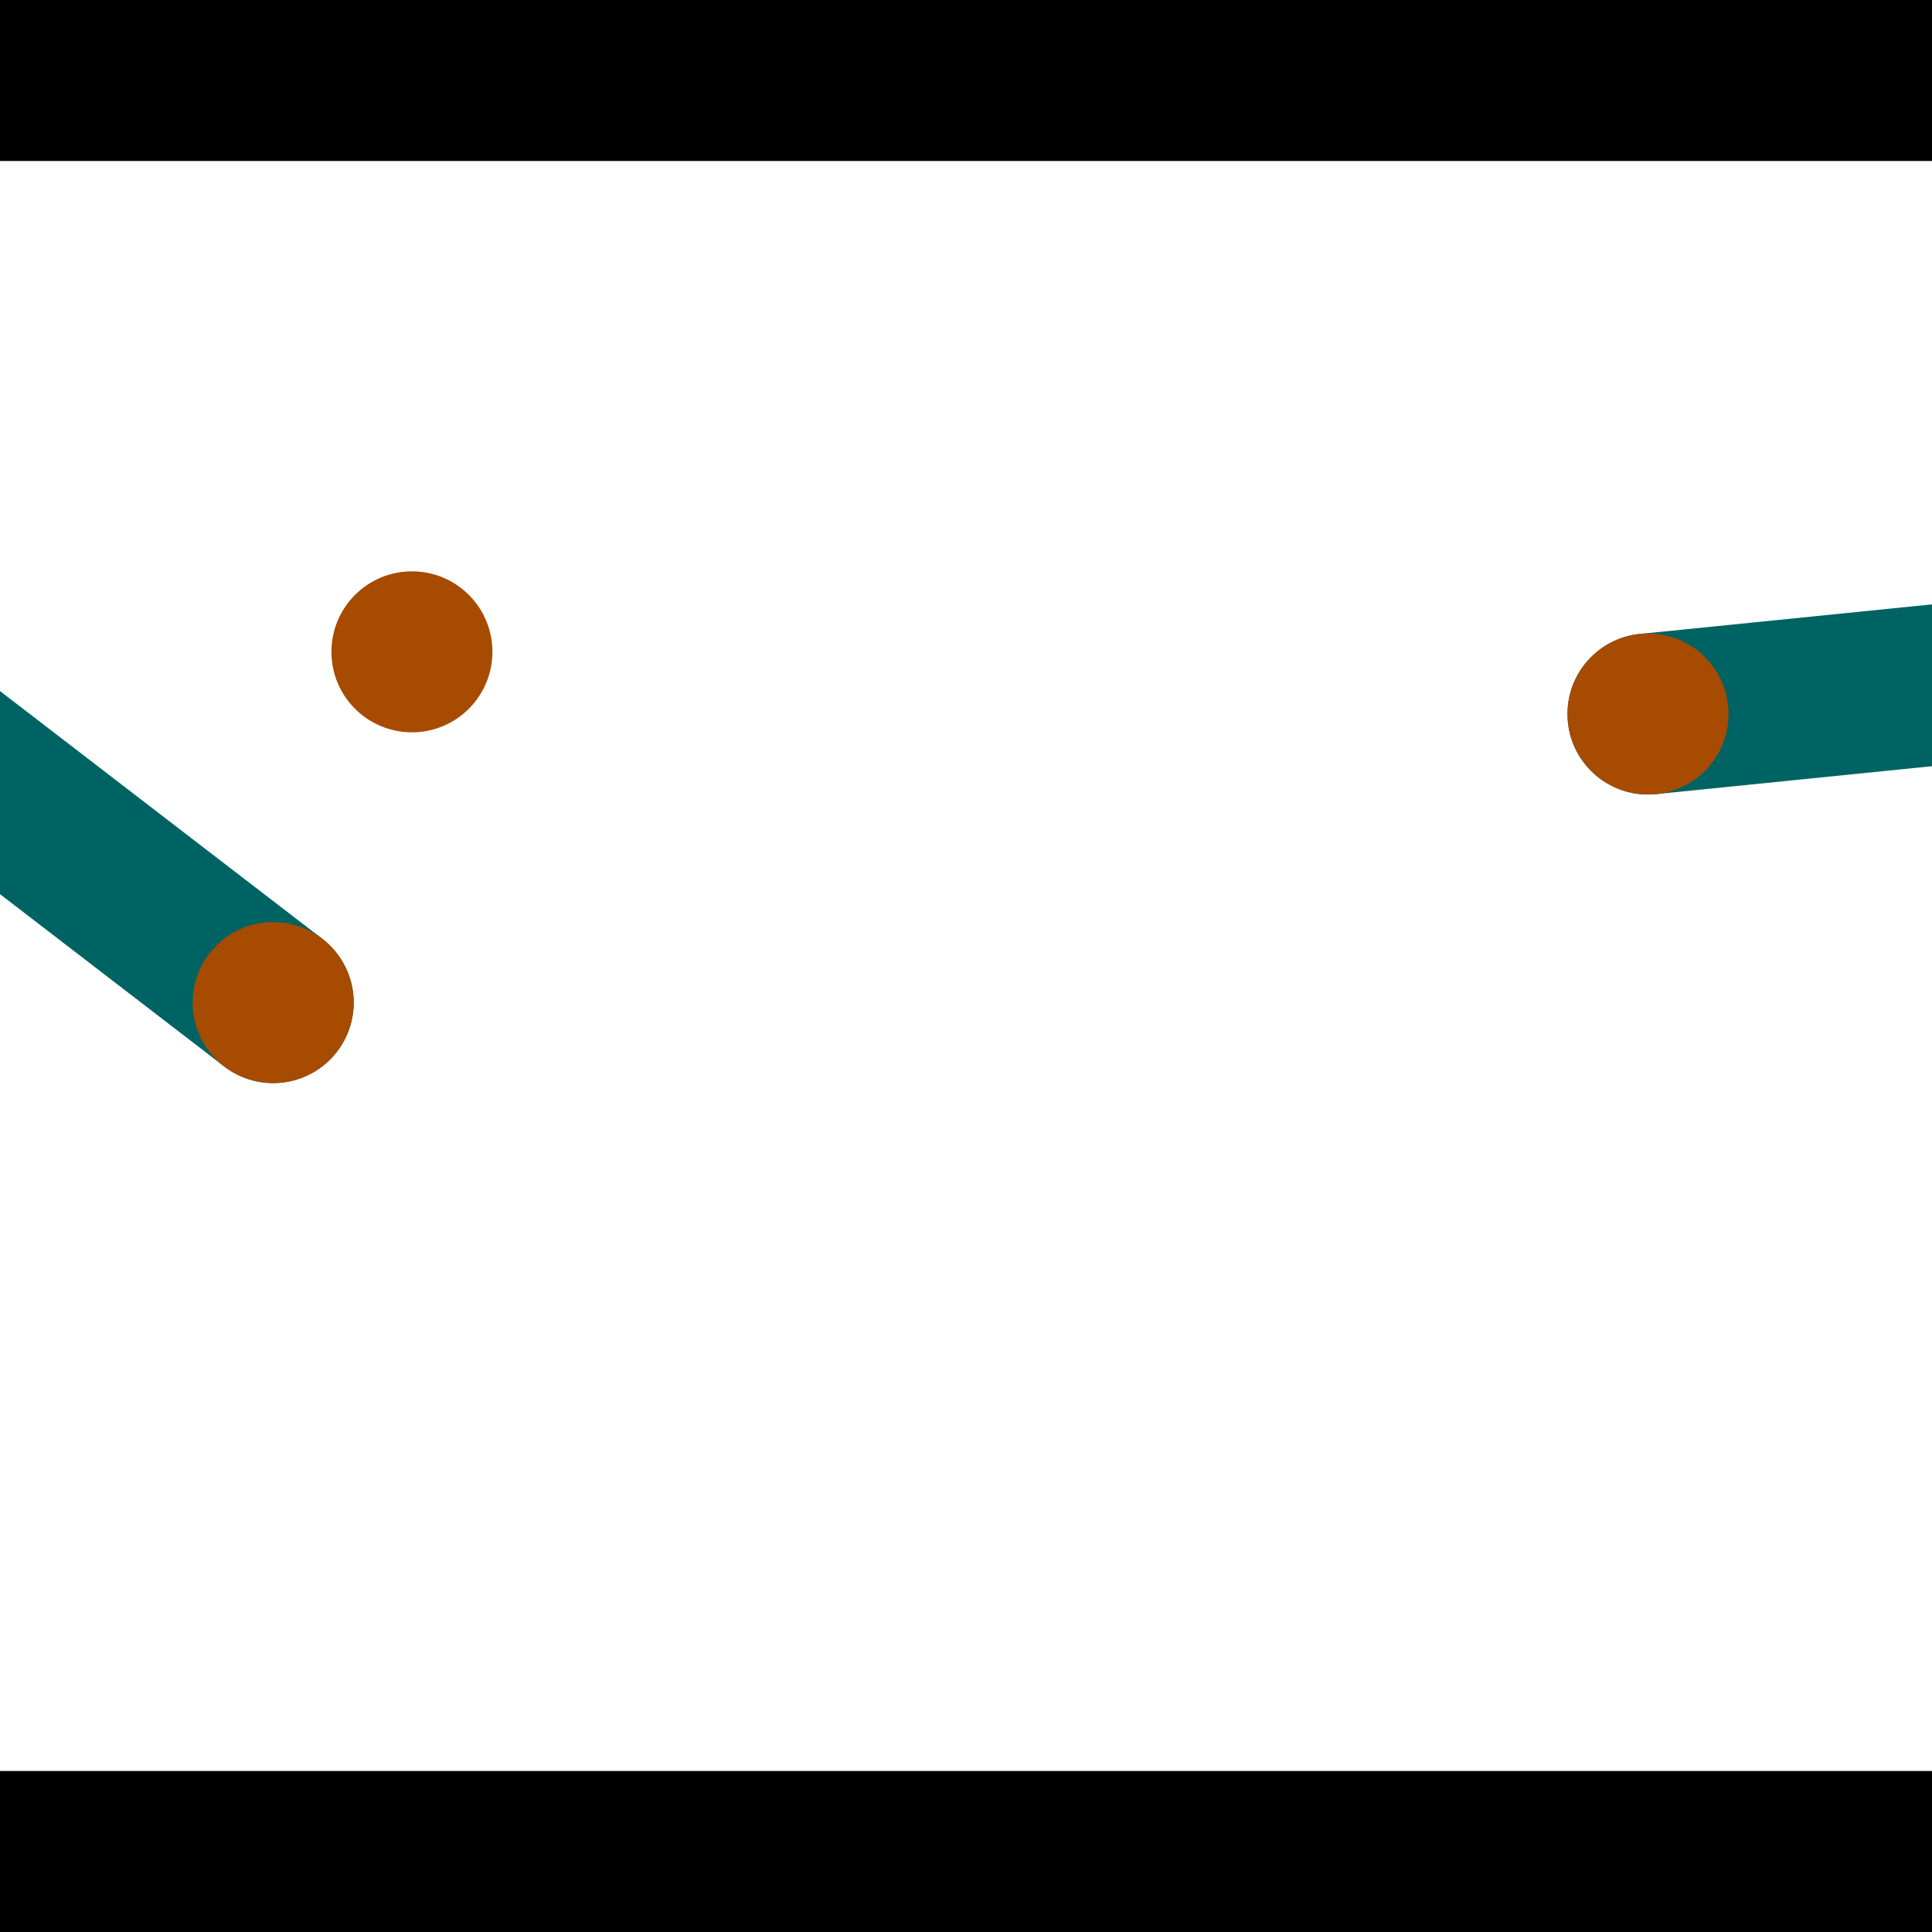 <?xml version="1.0" encoding="utf-8"?> <!-- Generator: Adobe Illustrator 13.0.0, SVG Export Plug-In . SVG Version: 6.00 Build 14948)  --> <svg version="1.2" baseProfile="tiny" id="Layer_1" xmlns="http://www.w3.org/2000/svg" xmlns:xlink="http://www.w3.org/1999/xlink" x="0px" y="0px" width="512px" height="512px" viewBox="0 0 512 512" xml:space="preserve">
<rect x="0" y="0" width="512" height="512" fill="#333333" stroke="none"/>
<polygon points="0,0 512,0 512,512 0,512" style="fill:#ffffff; stroke:#000000;stroke-width:0"/>
<polygon points="-106.373,155.19 -80.371,121.362 85.399,248.784 59.397,282.612" style="fill:#006363; stroke:#000000;stroke-width:0"/>
<circle fill="#006363" stroke="#006363" stroke-width="0" cx="-93.372" cy="138.276" r="21.333"/>
<circle fill="#006363" stroke="#006363" stroke-width="0" cx="72.398" cy="265.698" r="21.333"/>
<polygon points="438.884,210.447 434.589,167.997 644.465,146.764 648.76,189.214" style="fill:#006363; stroke:#000000;stroke-width:0"/>
<circle fill="#006363" stroke="#006363" stroke-width="0" cx="436.736" cy="189.222" r="21.333"/>
<circle fill="#006363" stroke="#006363" stroke-width="0" cx="646.613" cy="167.989" r="21.333"/>
<polygon points="1256,469.333 256,1469.33 -744,469.333" style="fill:#000000; stroke:#000000;stroke-width:0"/>
<polygon points="-744,42.667 256,-957.333 1256,42.667" style="fill:#000000; stroke:#000000;stroke-width:0"/>
<circle fill="#a64b00" stroke="#a64b00" stroke-width="0" cx="-93.372" cy="138.276" r="21.333"/>
<circle fill="#a64b00" stroke="#a64b00" stroke-width="0" cx="72.398" cy="265.698" r="21.333"/>
<circle fill="#a64b00" stroke="#a64b00" stroke-width="0" cx="436.736" cy="189.222" r="21.333"/>
<circle fill="#a64b00" stroke="#a64b00" stroke-width="0" cx="646.613" cy="167.989" r="21.333"/>
<circle fill="#a64b00" stroke="#a64b00" stroke-width="0" cx="109.165" cy="172.742" r="21.333"/>
</svg>
